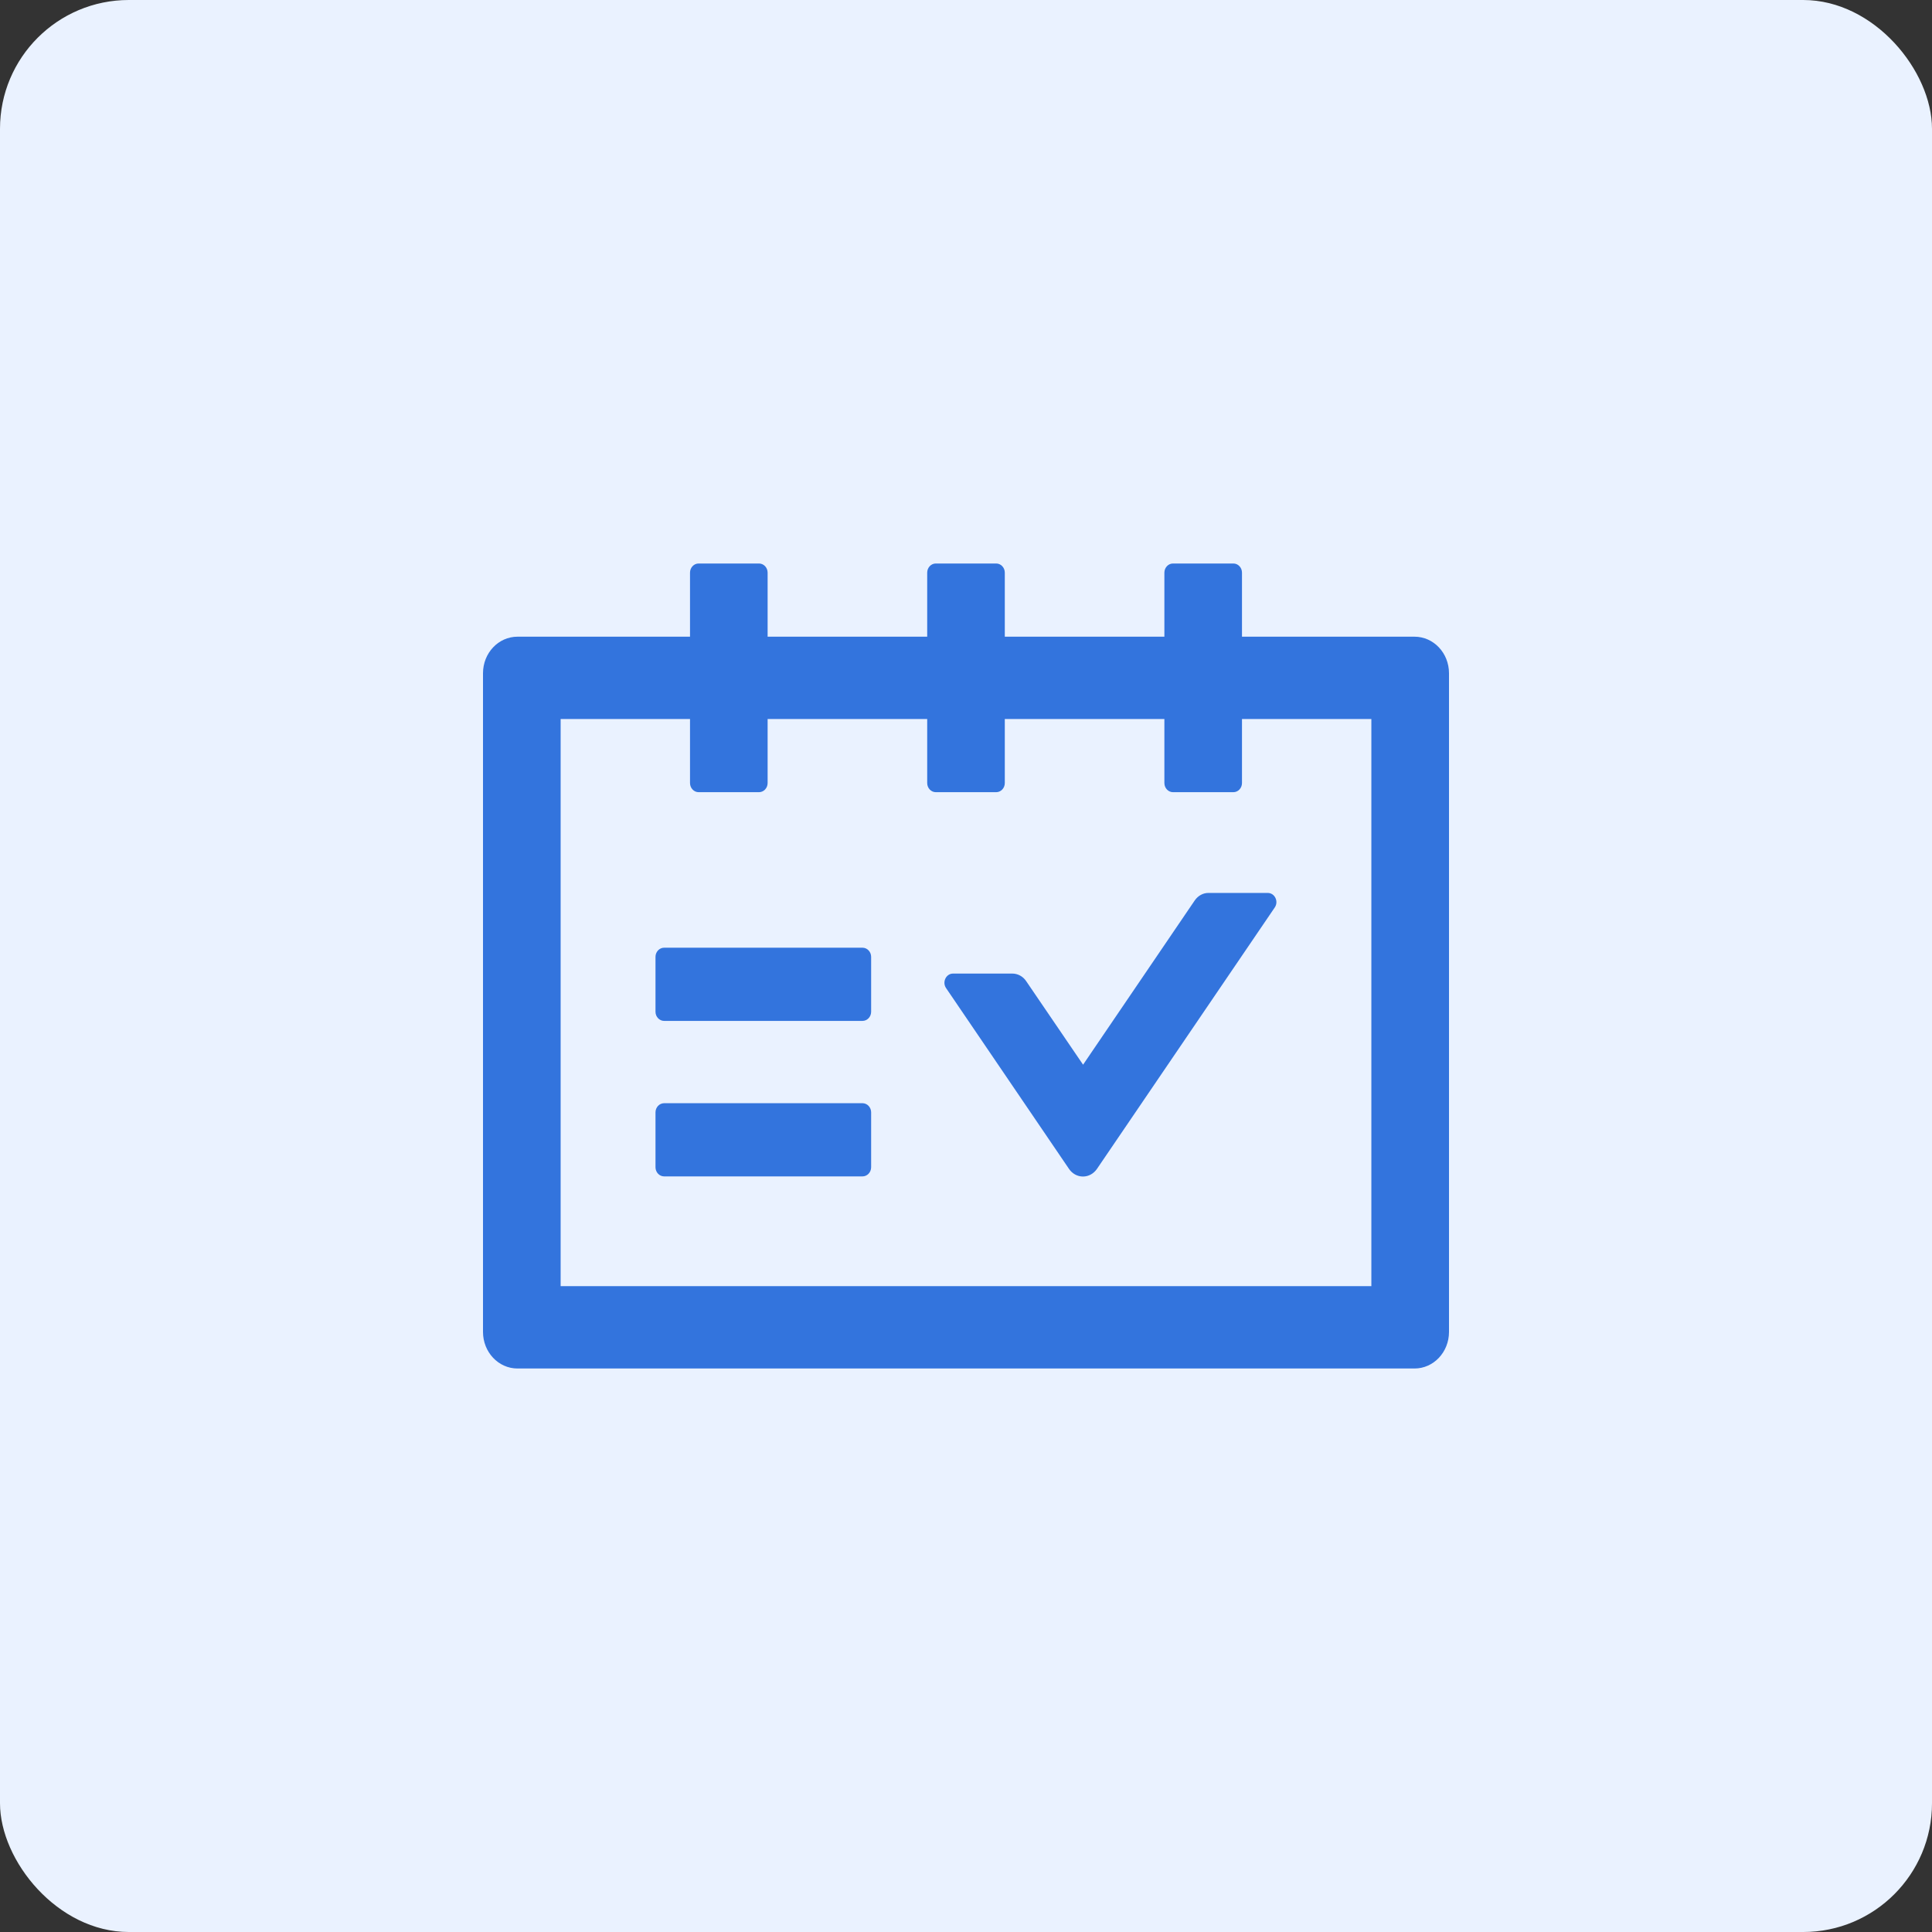 <svg width="60" height="60" viewBox="0 0 60 60" fill="none" xmlns="http://www.w3.org/2000/svg">
<rect x="0" y="0" width="60" height="60" fill="#333333" stroke="none"/>
<rect width="60" height="60" rx="4" fill="#EAF2FF"/>
<path d="M37.105 27.962L33.636 33.065L31.868 30.469C31.768 30.32 31.607 30.235 31.436 30.235H29.598C29.381 30.235 29.253 30.498 29.381 30.686L33.201 36.304C33.25 36.376 33.315 36.435 33.39 36.476C33.465 36.517 33.548 36.538 33.633 36.538C33.717 36.538 33.8 36.517 33.875 36.476C33.95 36.435 34.015 36.376 34.065 36.304L39.589 28.182C39.717 27.994 39.589 27.731 39.372 27.731H37.533C37.366 27.728 37.205 27.817 37.105 27.962ZM26.786 29.432H20.625C20.478 29.432 20.357 29.56 20.357 29.716V31.421C20.357 31.577 20.478 31.705 20.625 31.705H26.786C26.933 31.705 27.054 31.577 27.054 31.421V29.716C27.054 29.56 26.933 29.432 26.786 29.432Z" fill="#3374DD"/>
<path d="M43.929 19.773H38.571V17.784C38.571 17.628 38.451 17.5 38.304 17.5H36.429C36.281 17.5 36.161 17.628 36.161 17.784V19.773H31.205V17.784C31.205 17.628 31.085 17.5 30.938 17.5H29.062C28.915 17.5 28.795 17.628 28.795 17.784V19.773H23.839V17.784C23.839 17.628 23.719 17.5 23.571 17.5H21.696C21.549 17.5 21.429 17.628 21.429 17.784V19.773H16.071C15.479 19.773 15 20.28 15 20.909V41.364C15 41.992 15.479 42.5 16.071 42.5H43.929C44.521 42.5 45 41.992 45 41.364V20.909C45 20.28 44.521 19.773 43.929 19.773ZM42.589 39.943H17.411V22.329H21.429V24.318C21.429 24.474 21.549 24.602 21.696 24.602H23.571C23.719 24.602 23.839 24.474 23.839 24.318V22.329H28.795V24.318C28.795 24.474 28.915 24.602 29.062 24.602H30.938C31.085 24.602 31.205 24.474 31.205 24.318V22.329H36.161V24.318C36.161 24.474 36.281 24.602 36.429 24.602H38.304C38.451 24.602 38.571 24.474 38.571 24.318V22.329H42.589V39.943Z" fill="#3374DD"/>
<path d="M26.786 34.261H20.625C20.478 34.261 20.357 34.389 20.357 34.545V36.25C20.357 36.406 20.478 36.534 20.625 36.534H26.786C26.933 36.534 27.054 36.406 27.054 36.25V34.545C27.054 34.389 26.933 34.261 26.786 34.261Z" fill="#3374DD"/>
</svg>
